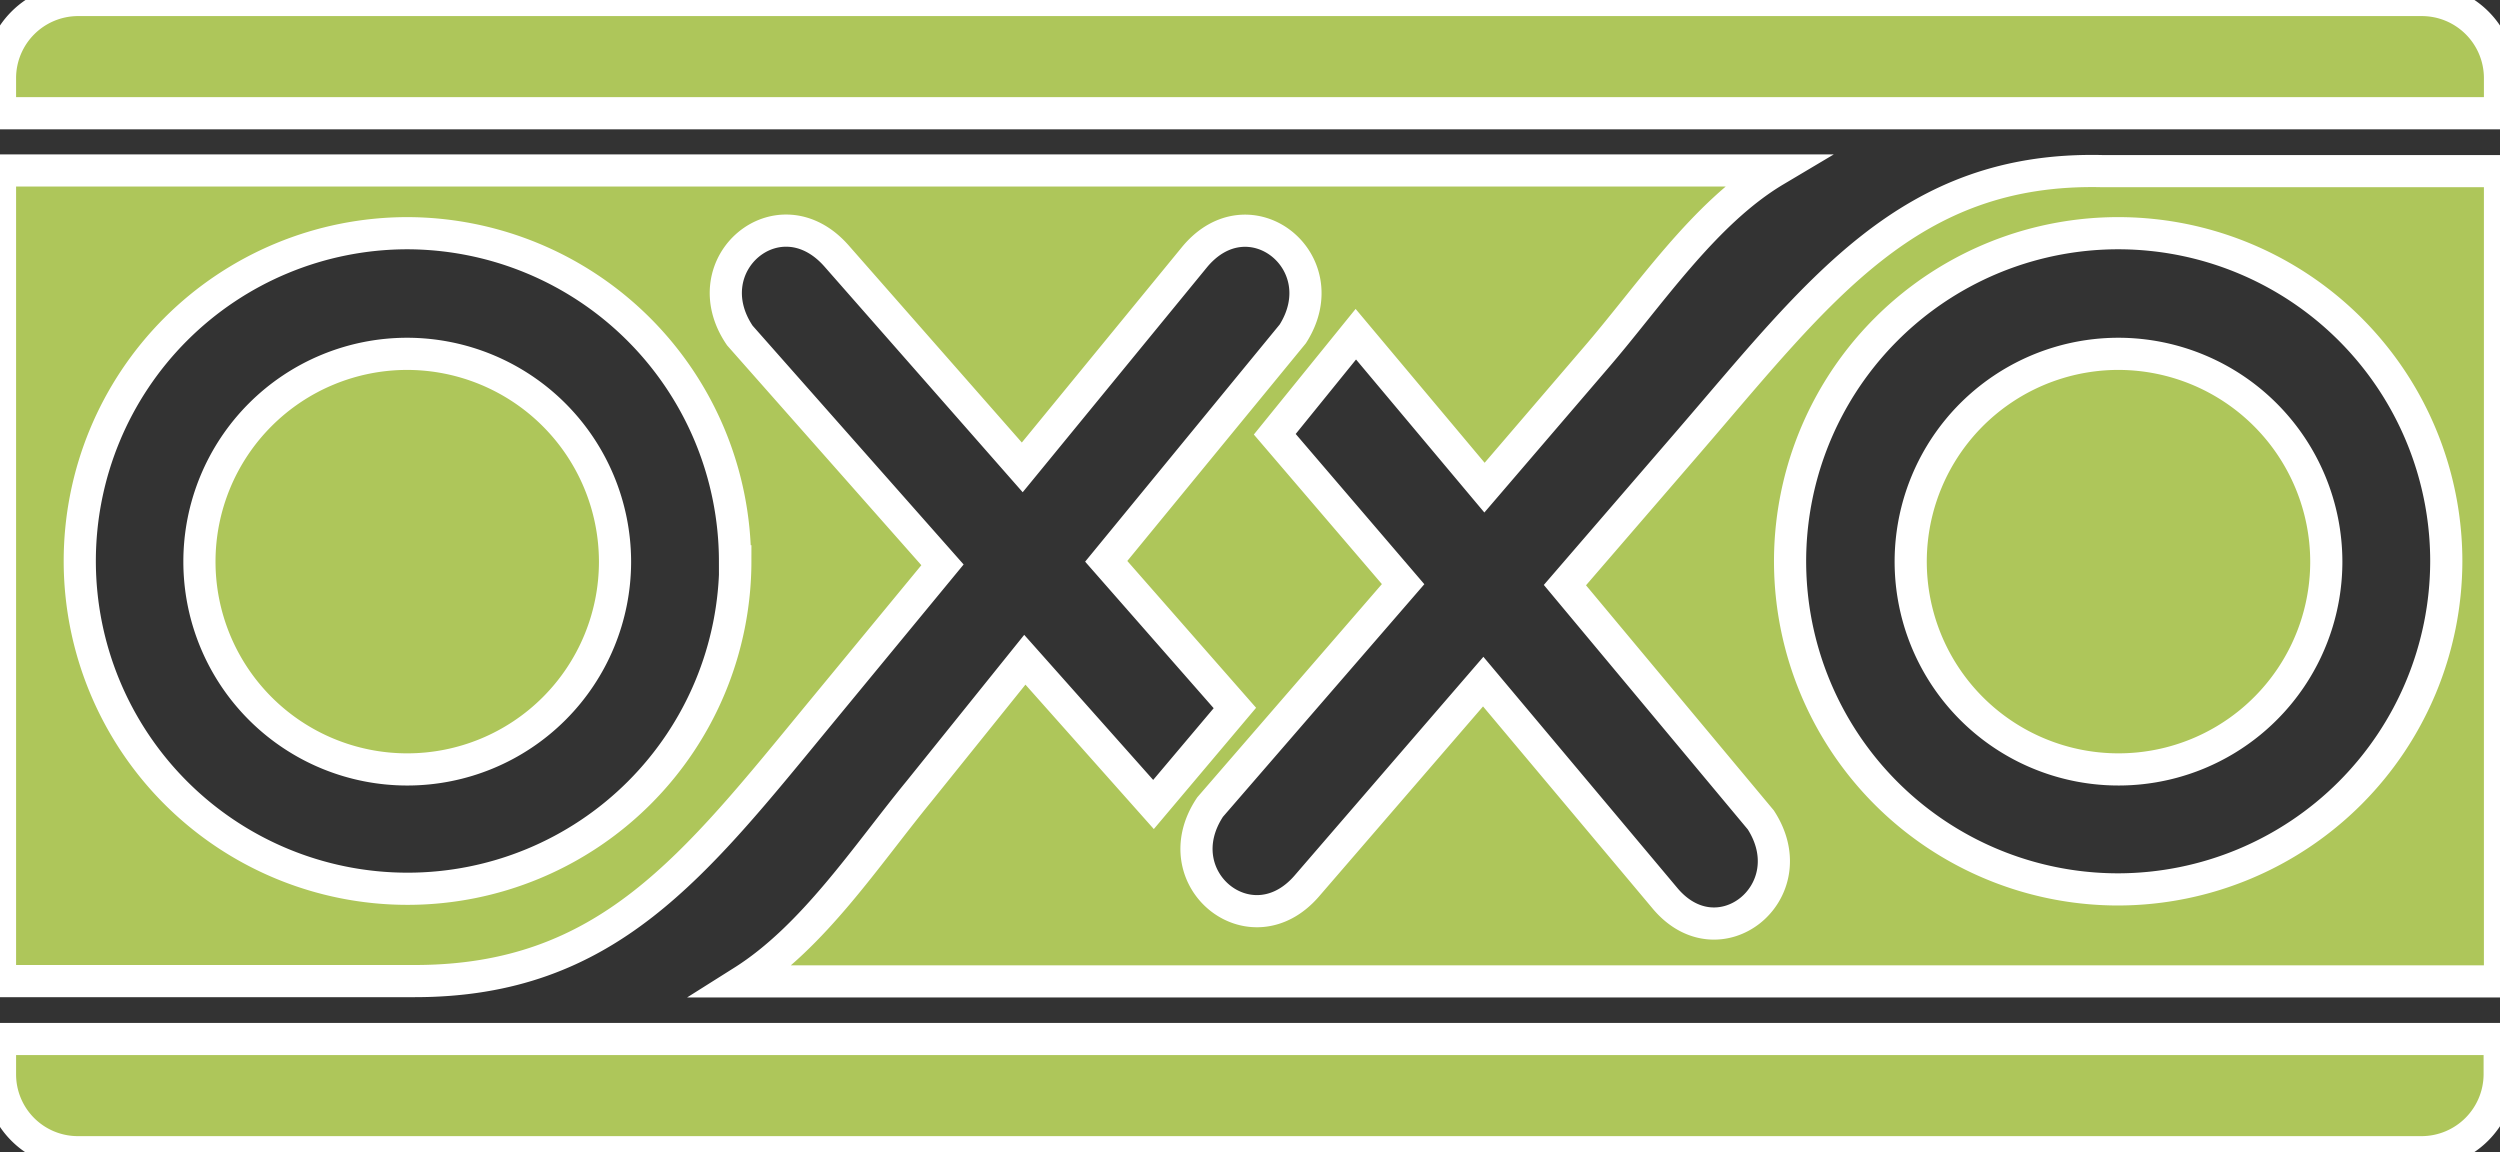 <svg xmlns="http://www.w3.org/2000/svg" viewBox="0 0 77.72 35.82"><rect x="0" y="0" width="77.72" height="35.82" fill="#333333" stroke="none"/><defs><style>.cls-1{fill:#aec65a;stroke:#ffffff;fill-rule:evenodd;}</style></defs><title>oxxo</title><g id="Layer_2" data-name="Layer 2"><g id="Capa_1" data-name="Capa 1"><path class="cls-1" d="M0,32.3v1.1a2.42,2.42,0,0,0,2.42,2.42H75.29a2.43,2.43,0,0,0,2.42-2.42V32.3Z"/><path class="cls-1" d="M77.72,3.52V2.42A2.43,2.43,0,0,0,75.29,0H2.42A2.43,2.43,0,0,0,0,2.42v1.1Z"/><path class="cls-1" d="M65.87,11a6.46,6.46,0,1,0,6.45,6.46A6.47,6.47,0,0,0,65.87,11Z"/><path class="cls-1" d="M12.66,11a6.46,6.46,0,1,0,6.46,6.46A6.47,6.47,0,0,0,12.66,11Z"/><path class="cls-1" d="M65.35,5.32c-6-.14-8.78,3.69-12.86,8.42l-3.84,4.45,6.09,7.3c1.45,2.24-1.32,4.46-3,2.41l-5.63-6.71-5.49,6.36c-1.74,2-4.48-.24-3-2.46l6-6.93L39.63,13.5l2.52-3.11,4,4.77,3.43-4c1.68-1.94,3.39-4.54,5.61-5.86H0V30.5H12.89c6,0,8.69-3.57,12.66-8.39l3.75-4.55L23,10.43c-1.5-2.21,1.21-4.5,3-2.48l5.78,6.58L37.13,8c1.7-2.07,4.49.13,3.06,2.38l-5.8,7.07,4,4.56-2.53,3-4-4.5L28.57,24.6c-1.64,2-3.29,4.53-5.48,5.91H77.72V5.32ZM22.86,17.45A10.19,10.19,0,1,1,12.66,7.25a10.21,10.21,0,0,1,10.19,10.2Zm43,10.2a10.2,10.2,0,1,1,10.19-10.2,10.22,10.22,0,0,1-10.19,10.2Z"/></g></g></svg>